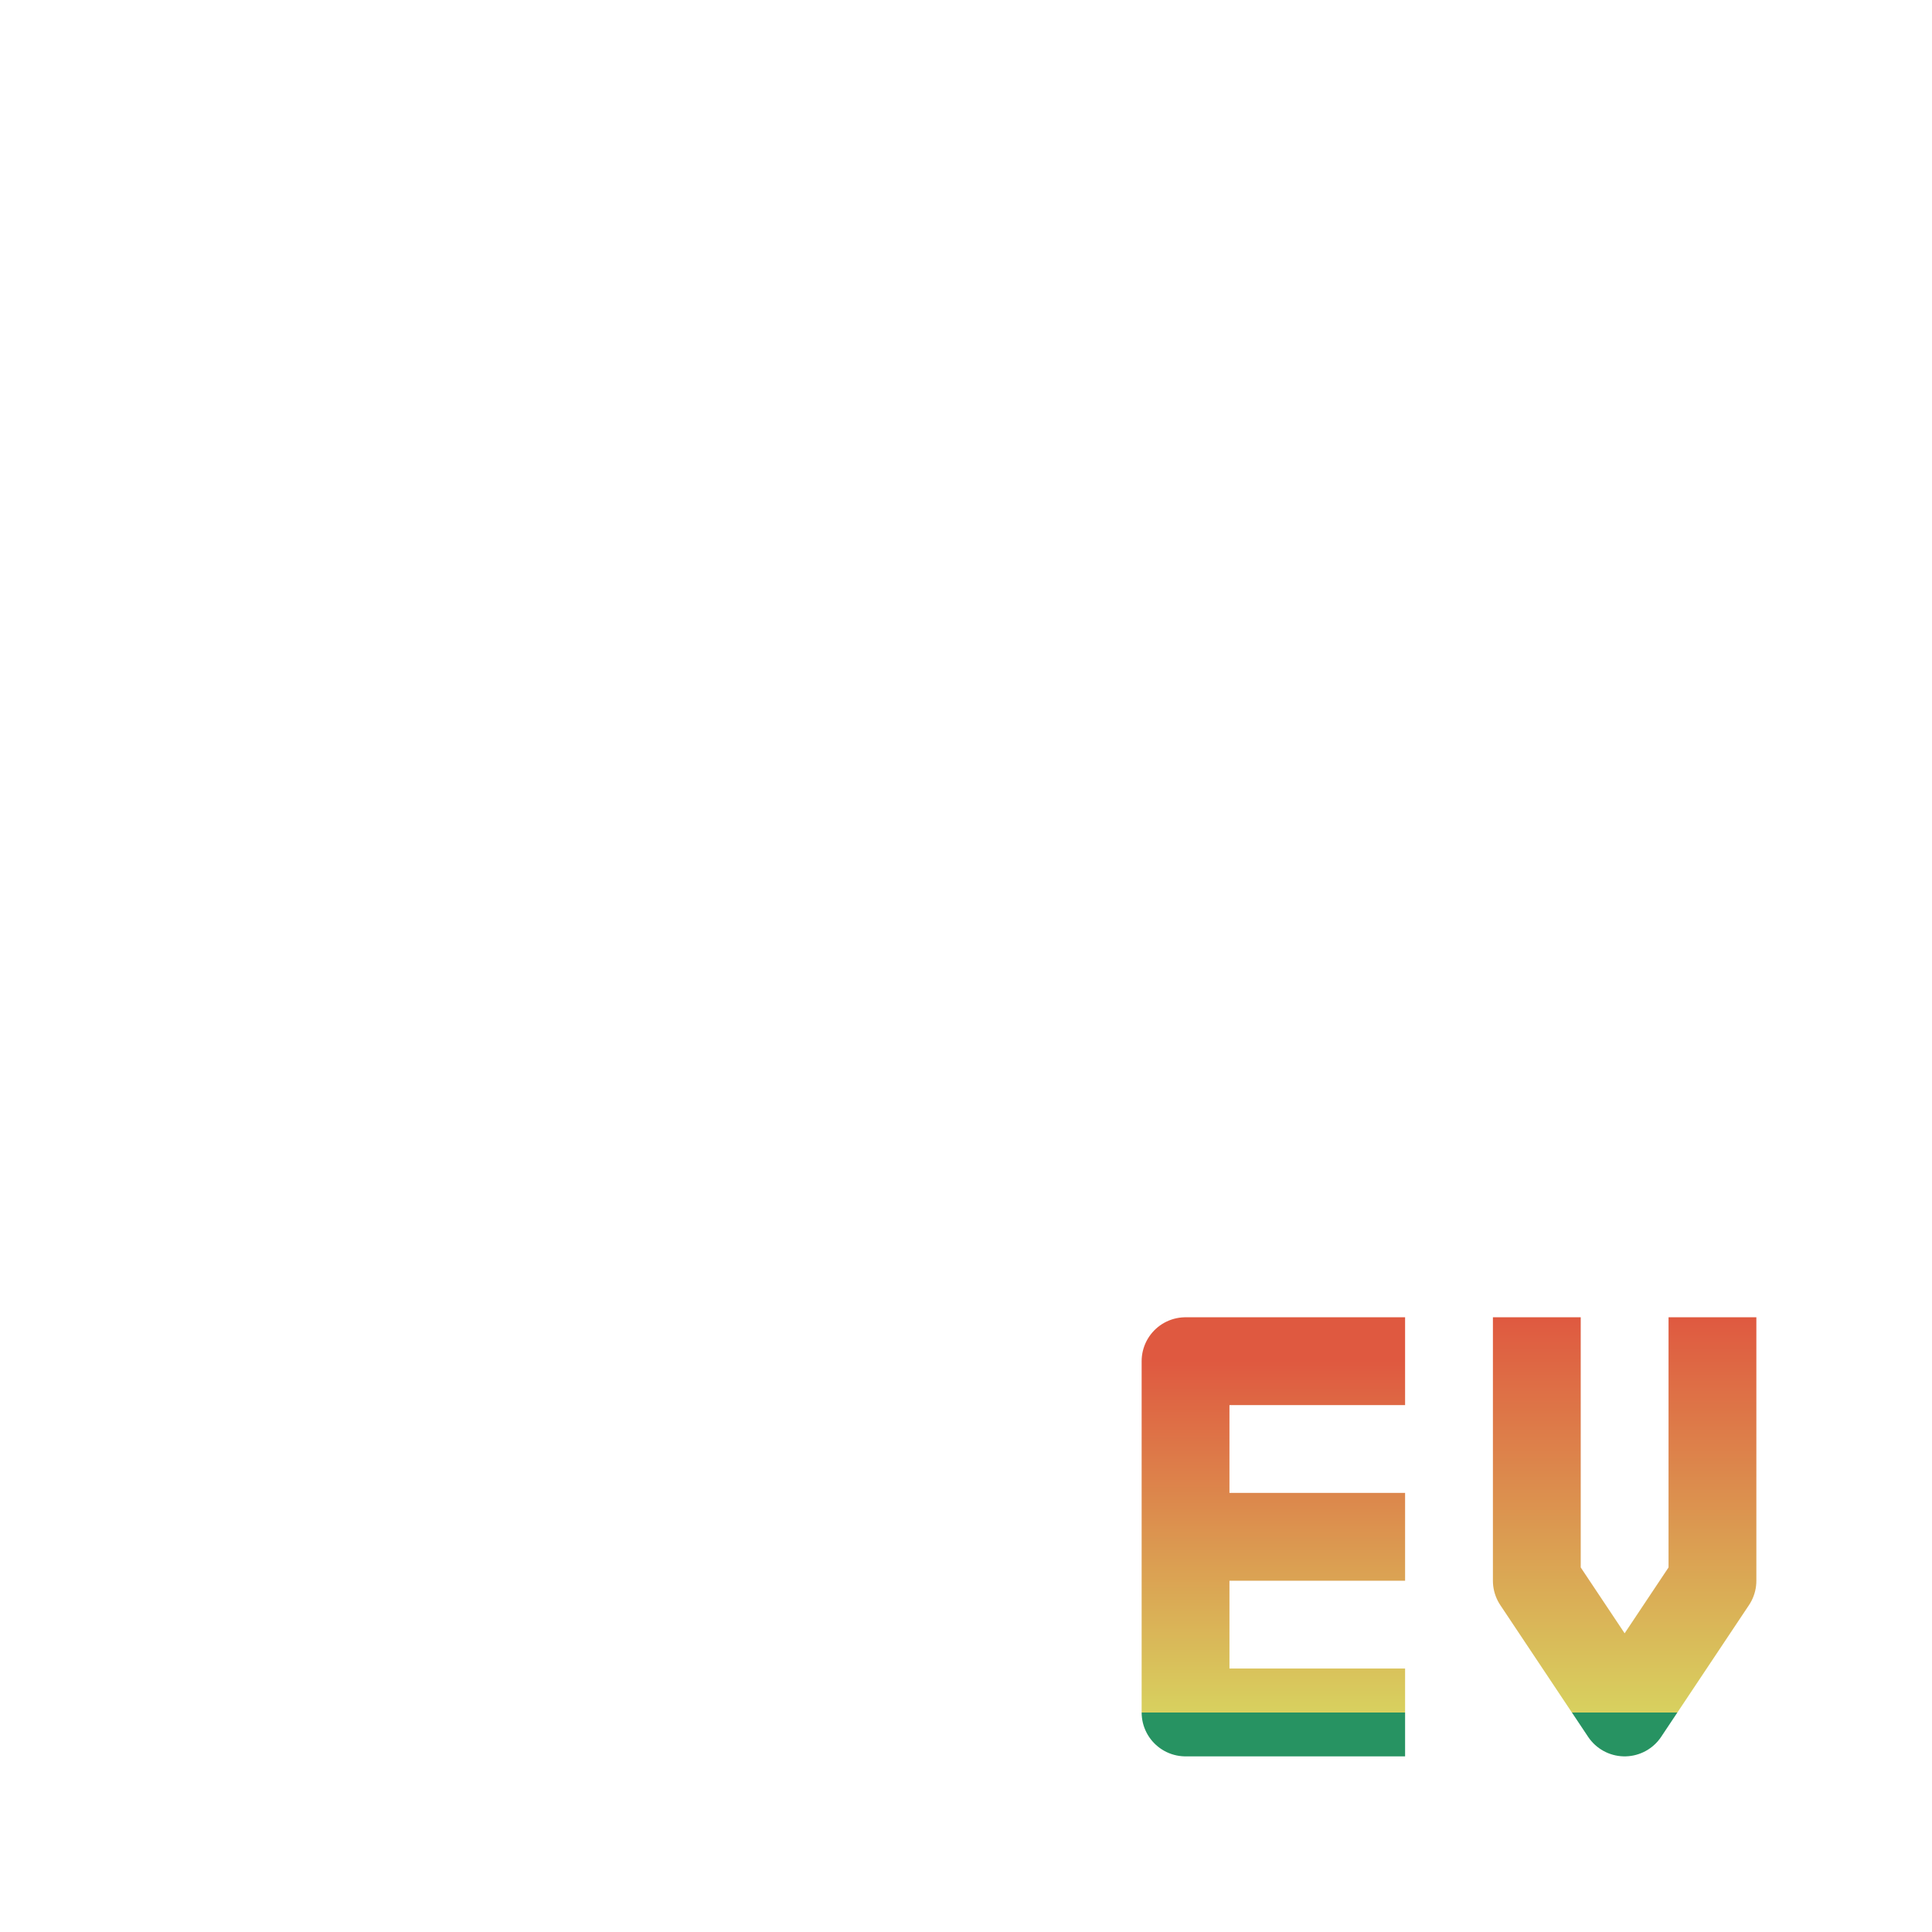 <svg xmlns="http://www.w3.org/2000/svg" width="22" height="22" version="1.1">
 <defs>
  <style id="current-color-scheme" type="text/css">
    .ColorScheme-Text { color: #d3dae3; } .ColorScheme-Highlight { color:#5294e2; }
  </style>
  <linearGradient id="60spsycho" x1="0%" x2="0%" y1="0%" y2="100%">
    <stop offset="0%" style="stop-color:#df5940; stop-opacity:1"/>
    <stop offset="100%" style="stop-color:#d8d15f; stop-opacity:1"/>
    <stop offset="0%" style="stop-color:#e9882a; stop-opacity:1"/>
    <stop offset="100%" style="stop-color:#279362; stop-opacity:1"/>
  </linearGradient>
 </defs>
  <path fill="none" stroke="url(#60spsycho)" class="ColorScheme-Text" stroke-linejoin="round" d="m16 19.5-2.5 0v-4l2.5-0m-2.5 2h2.5"/>
  <path fill="none" stroke="url(#60spsycho)" class="ColorScheme-Text" stroke-linejoin="round" d="m17.5 15v3l1 1.5 1-1.5-0-3"/>
</svg>
